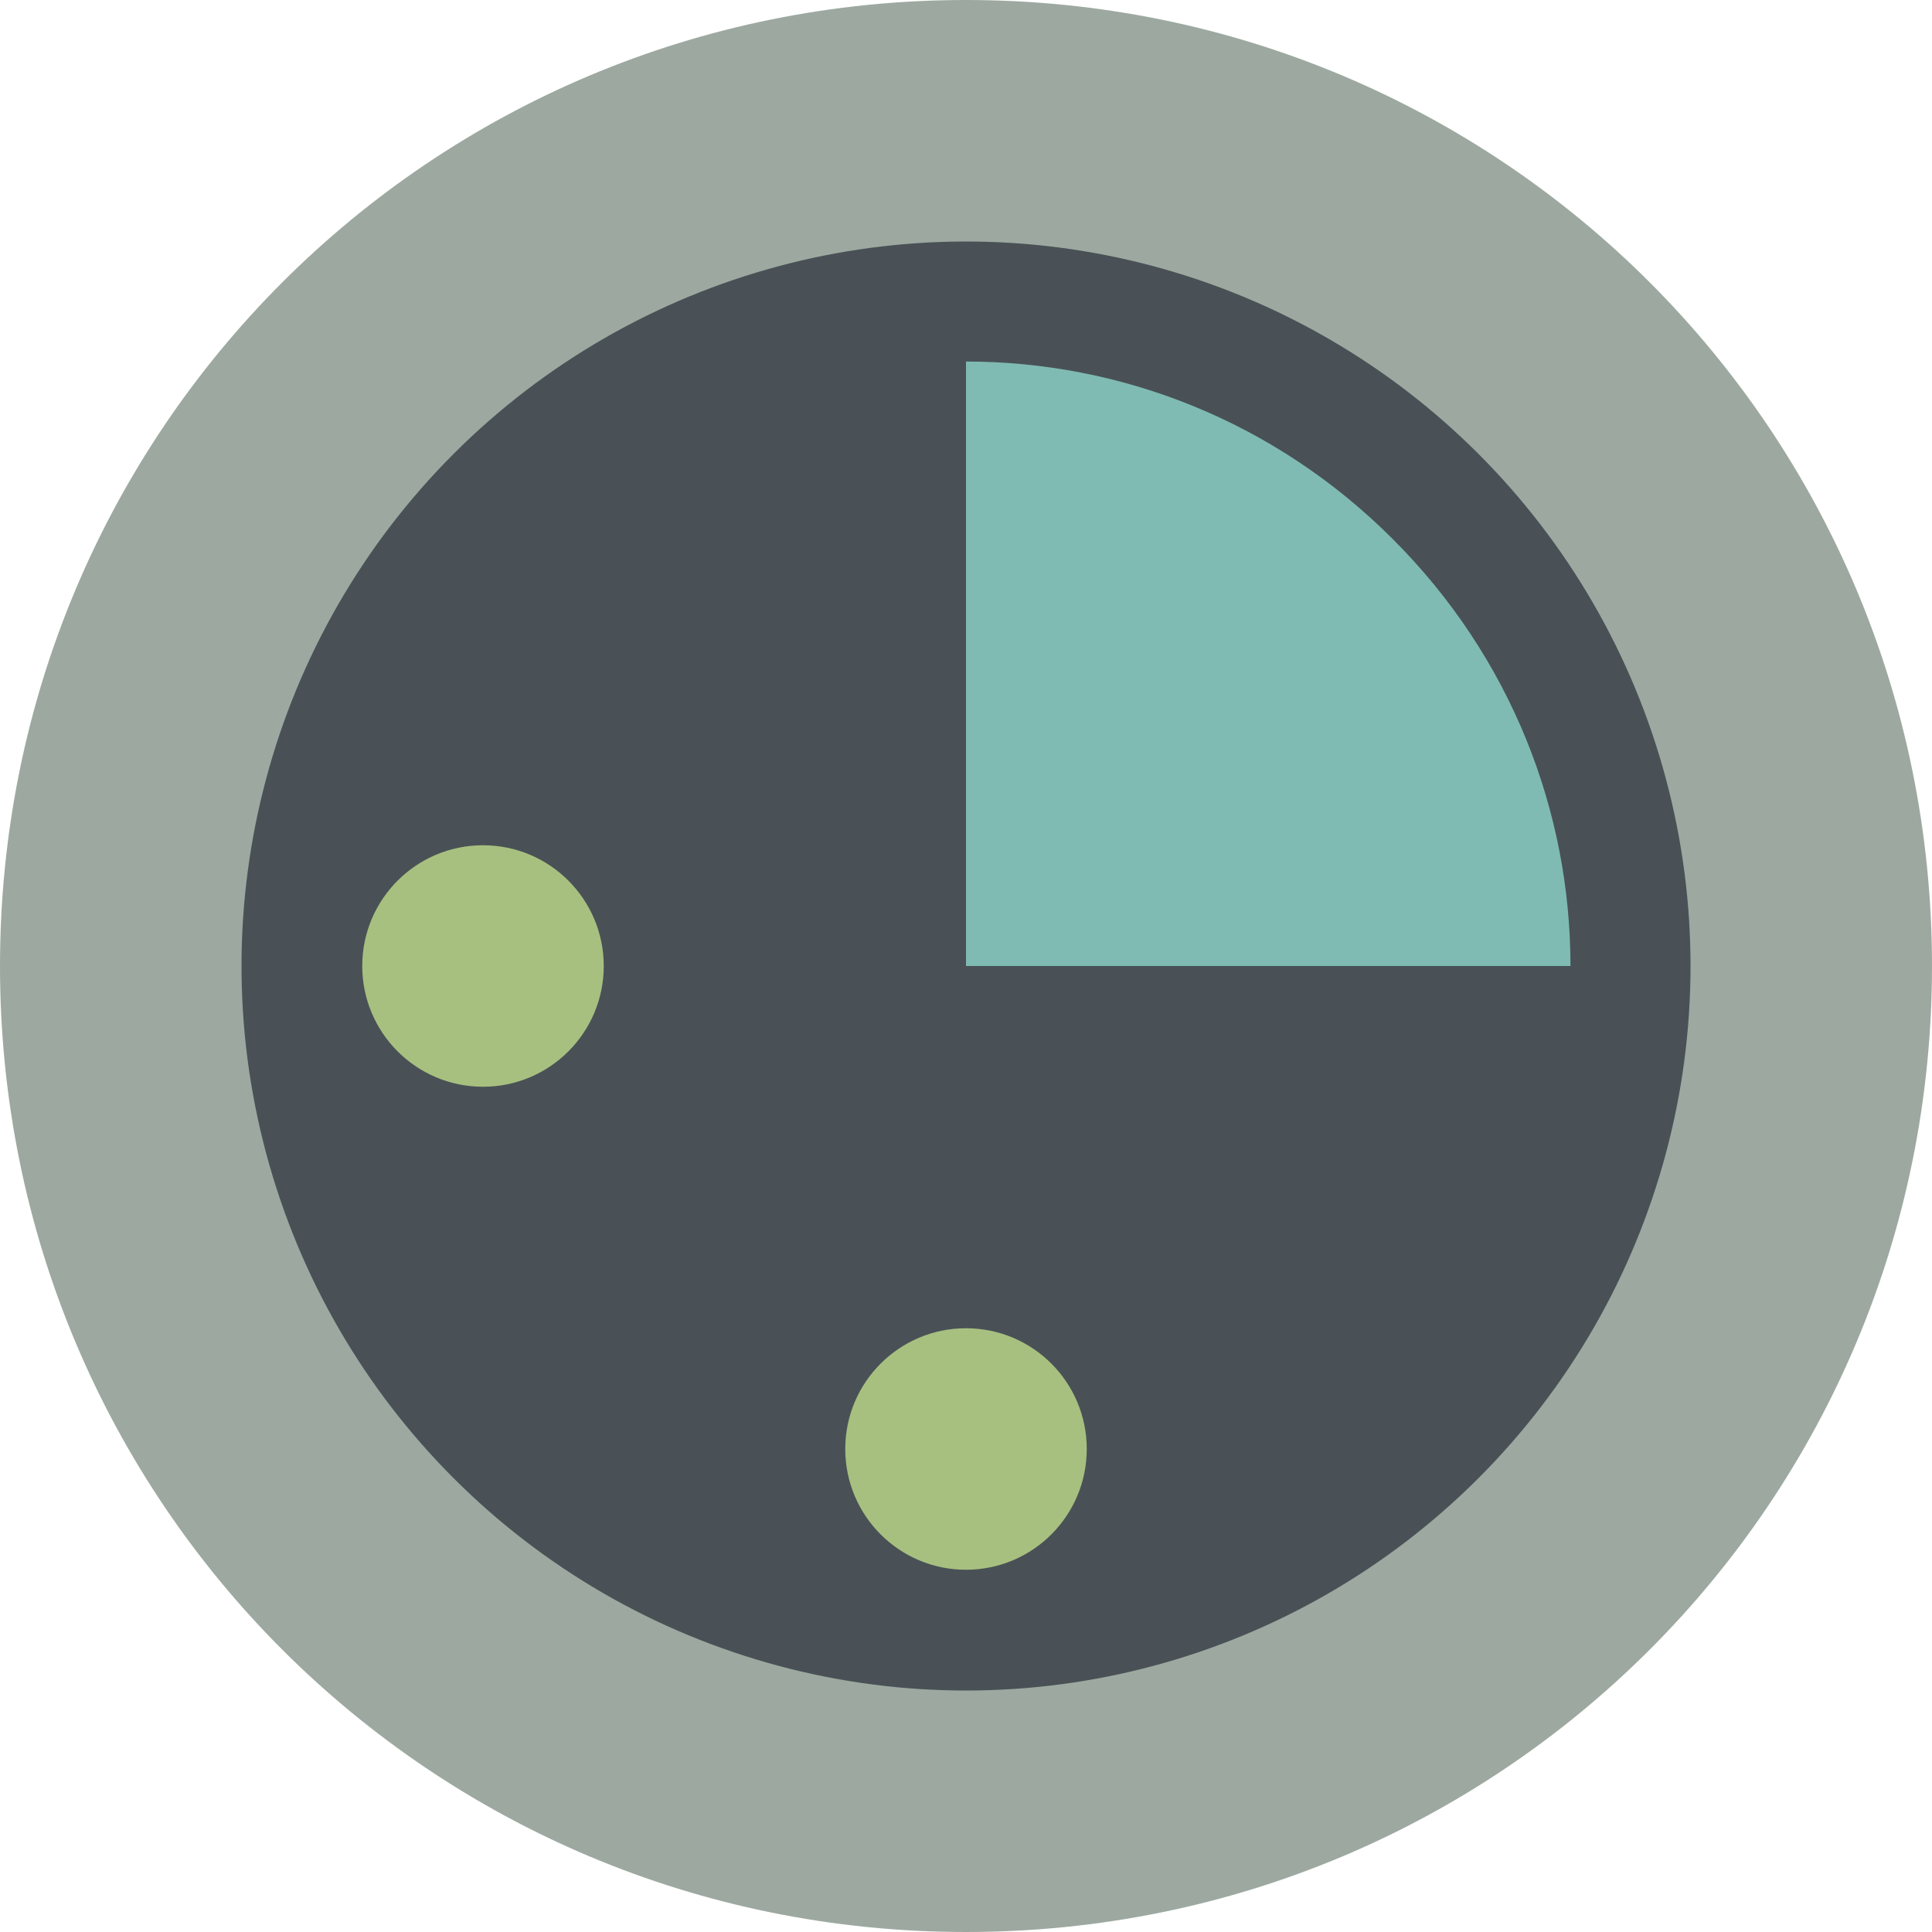<svg xmlns="http://www.w3.org/2000/svg" width="16" height="16" version="1">
 <path fill="#9da9a0" d="m8-3e-8c-4.432 0-8 3.568-8 8-2e-8 4.432 3.568 8 8 8s8-3.568 8-8-3.568-8-8-8z"/>
 <circle fill="#495156" cx="11.314" cy="0" r="6" transform="rotate(45)"/>
 <path fill="#7fbbb3" d="m8 2.994v5.006h5.006c0-1.278-0.49-2.555-1.471-3.535-0.98-0.981-2.257-1.471-3.535-1.471z"/>
 <circle fill="#a7c080" cx="8" cy="12" r="1"/>
 <circle fill="#a7c080" cx="-4" cy="-8" r="1" transform="scale(-1)"/>
</svg>
